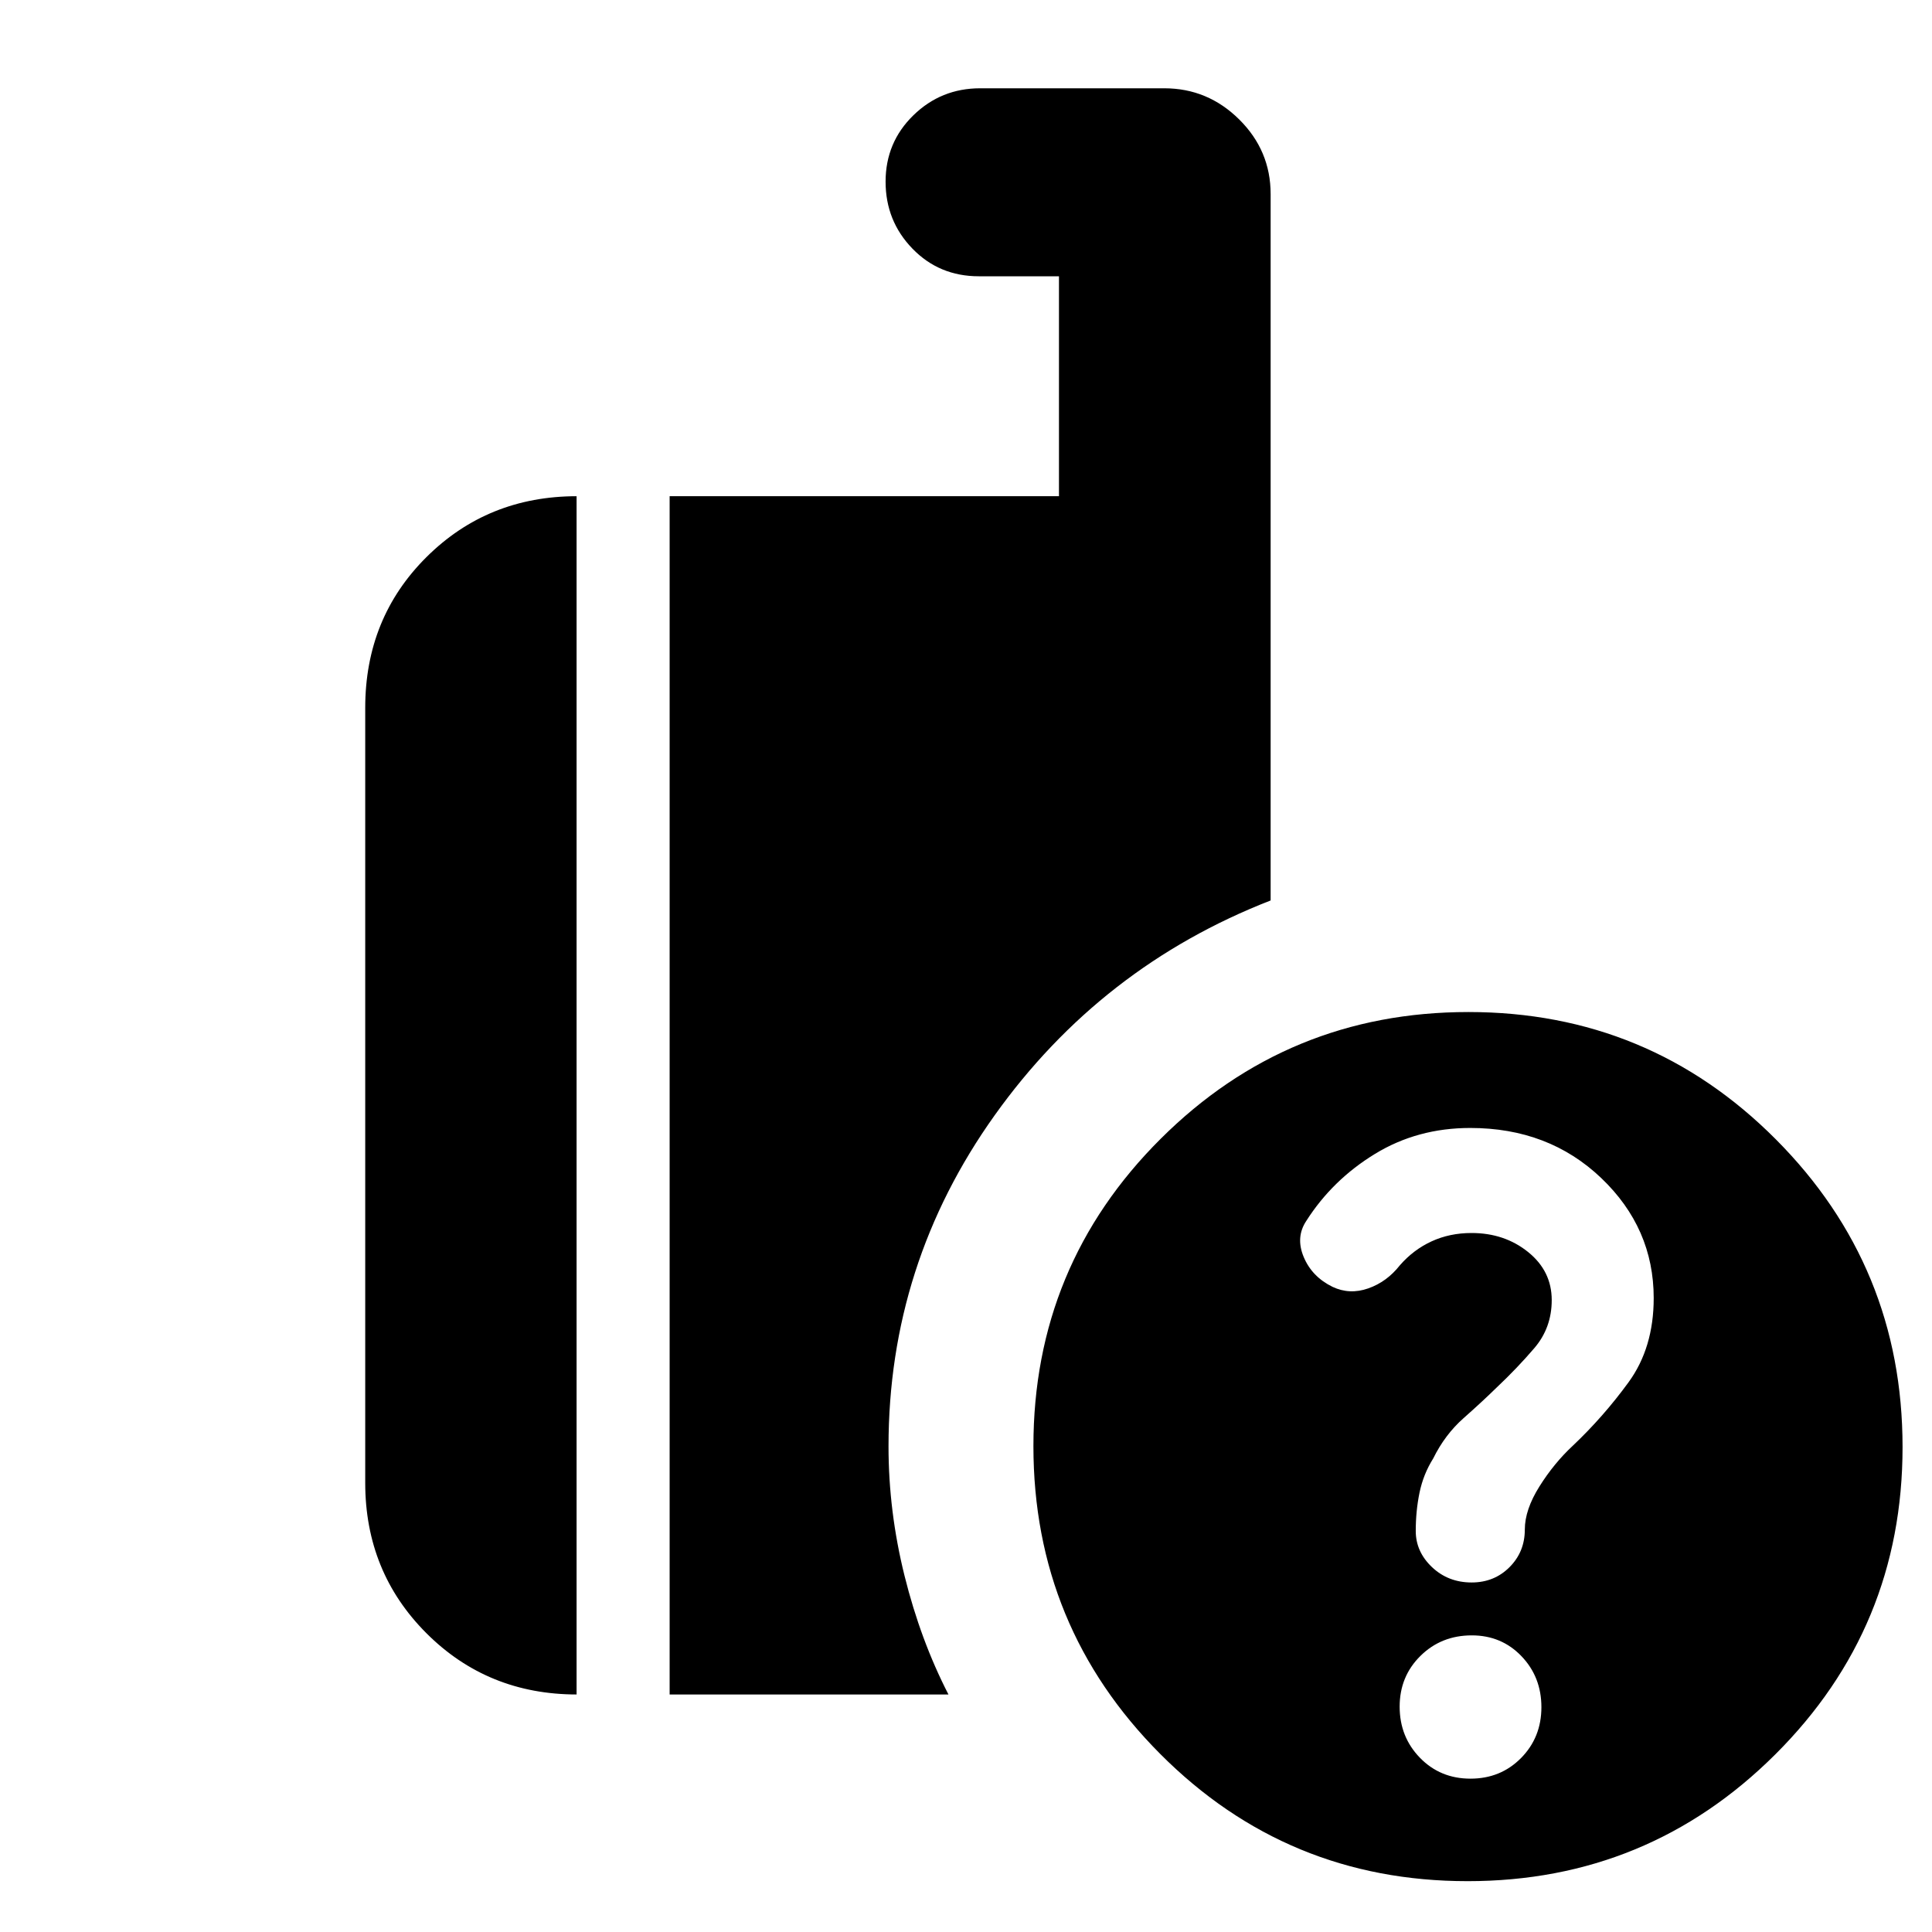 <svg xmlns="http://www.w3.org/2000/svg" height="20" viewBox="0 -960 960 960" width="20"><path d="M729.199-25.261q-89.71 0-152.705-63.23Q513.5-151.72 513.5-241.43q0-89.711 63.23-152.705 63.23-62.994 152.94-62.994 89.711 0 152.705 63.229 62.995 63.23 62.995 152.941 0 89.71-63.23 152.705-63.23 62.994-152.941 62.994Zm-396.46-92.761v-595.413h193.457v-109.283H486.37q-19.689 0-33.008-13.758-13.319-13.759-13.319-33.255 0-19.497 13.775-32.948 13.775-13.452 33.225-13.452h91.477q21.602 0 37.226 15.474 15.624 15.474 15.624 37.113v350.979Q546.958-479.688 494.229-405.8 441.5-331.912 441.5-241.301q0 32.258 7.957 64.29 7.956 32.033 21.826 58.989H332.739Zm-46.087 0q-44.324 0-74.749-30.424-30.425-30.425-30.425-74.75v-385.065q0-44.659 30.425-74.916 30.425-30.258 74.749-30.258h-.152v595.413h.152ZM730.66-76.196q15.014 0 25.134-10.243 10.119-10.243 10.119-25.267 0-15.023-9.913-25.354-9.912-10.331-24.674-10.331-15.185 0-25.517 10.201-10.331 10.201-10.331 25.225 0 15.023 10.085 25.396 10.084 10.373 25.097 10.373Zm91.057-238.77q0-34.795-26.084-59.675-26.084-24.881-65.07-24.881-26.247 0-47.341 12.881-21.094 12.88-34.07 33.2-5.478 8.158-1.358 18.017 4.119 9.859 14.358 14.859 8.478 4 17.718.761 9.239-3.239 15.717-11.479 6.761-7.76 15.776-11.902 9.015-4.141 19.833-4.141 16.394 0 28.121 9.462 11.726 9.462 11.726 23.864 0 13.781-8.631 23.861-8.63 10.081-18.805 19.665-7.154 7.003-16.38 15.162-9.227 8.16-15.078 20.023-4.91 7.839-6.79 16.947-1.881 9.109-1.881 19.065 0 10.317 8.054 17.96 8.054 7.643 19.719 7.643 11.221 0 18.822-7.606 7.601-7.607 7.601-18.682 0-9.853 7.261-21.424t16.601-20.253q15.181-14.361 27.681-31.515 12.5-17.153 12.5-41.812Z"/></svg>